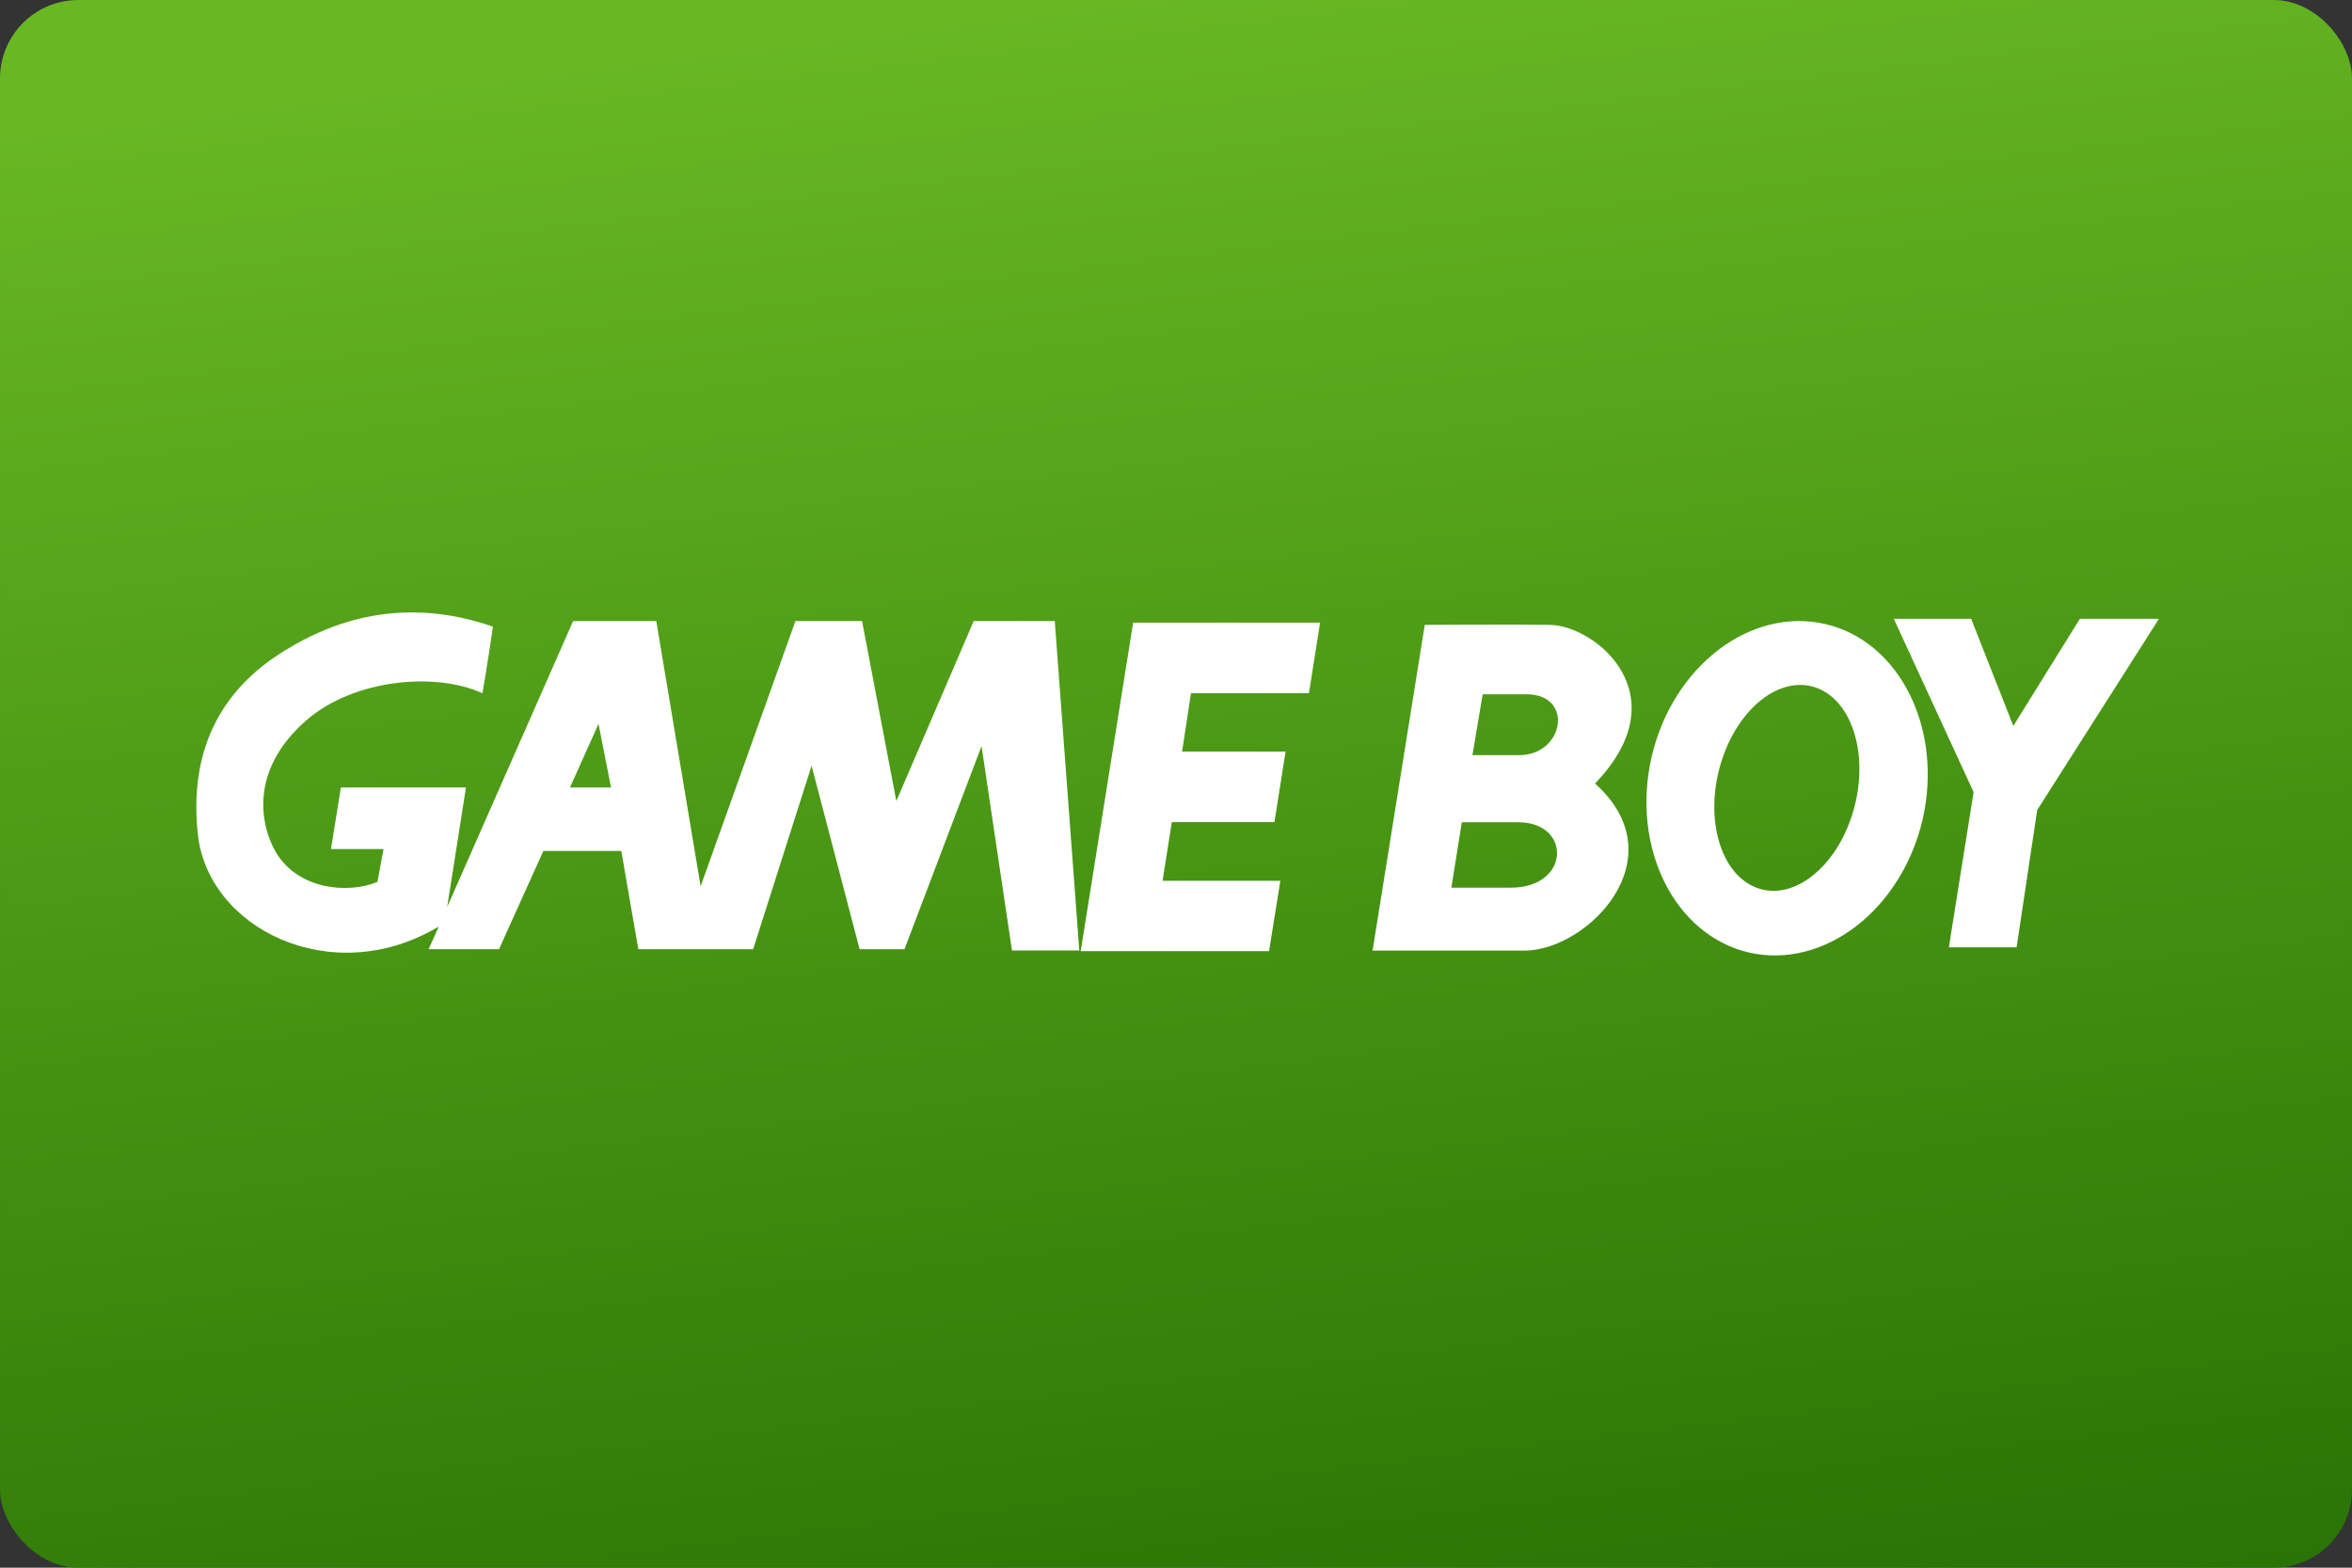 <?xml version="1.0" encoding="UTF-8" standalone="no"?>
<!-- Created with Inkscape (http://www.inkscape.org/) -->

<svg
   width="480"
   height="320"
   viewBox="0 0 127 84.667"
   version="1.1"
   id="svg1543"
   inkscape:export-filename="/home/vitor/Dev/es-theme-material-tv-3-2/assets/logo/gb.png"
   inkscape:export-xdpi="96"
   inkscape:export-ydpi="96"
   inkscape:version="1.1.1 (3bf5ae0d25, 2021-09-20)"
   sodipodi:docname="gb.svg"
   xmlns:inkscape="http://www.inkscape.org/namespaces/inkscape"
   xmlns:sodipodi="http://sodipodi.sourceforge.net/DTD/sodipodi-0.dtd"
   xmlns:xlink="http://www.w3.org/1999/xlink"
   xmlns="http://www.w3.org/2000/svg"
   xmlns:svg="http://www.w3.org/2000/svg">
  <rect x="0" y="0" width="127" height="84.667" fill="#333333" stroke="none"/>
  <sodipodi:namedview
     id="namedview1545"
     pagecolor="#505050"
     bordercolor="#eeeeee"
     borderopacity="1"
     inkscape:pageshadow="0"
     inkscape:pageopacity="0"
     inkscape:pagecheckerboard="0"
     inkscape:document-units="px"
     showgrid="false"
     units="px"
     width="640px"
     inkscape:snap-page="true"
     showguides="true"
     inkscape:guide-bbox="true"
     inkscape:zoom="1.11875"
     inkscape:cx="261.00559"
     inkscape:cy="148.37989"
     inkscape:window-width="1920"
     inkscape:window-height="1019"
     inkscape:window-x="0"
     inkscape:window-y="30"
     inkscape:window-maximized="1"
     inkscape:current-layer="layer1">
    <sodipodi:guide
       position="10.583,76.729"
       orientation="-1,0"
       id="guide2978"
       inkscape:label=""
       inkscape:locked="false"
       inkscape:color="rgb(0,0,255)" />
    <sodipodi:guide
       position="116.417,7.938"
       orientation="-1,0"
       id="guide2980"
       inkscape:label=""
       inkscape:locked="false"
       inkscape:color="rgb(0,0,255)" />
    <sodipodi:guide
       position="10.583,76.729"
       orientation="0,-1"
       id="guide2982" />
    <sodipodi:guide
       position="116.417,7.938"
       orientation="0,-1"
       id="guide2984" />
  </sodipodi:namedview>
  <defs
     id="defs1540">
    <linearGradient
       inkscape:collect="always"
       id="linearGradient2856">
      <stop
         style="stop-color:#68b723;stop-opacity:1"
         offset="0"
         id="stop2852" />
      <stop
         style="stop-color:#206b00;stop-opacity:1"
         offset="1"
         id="stop2854" />
    </linearGradient>
    <linearGradient
       inkscape:collect="always"
       xlink:href="#linearGradient2856"
       id="linearGradient2858"
       x1="58.769"
       y1="0"
       x2="71.208"
       y2="103.745"
       gradientUnits="userSpaceOnUse" />
    <clipPath
       id="clip1">
      <path
         d="m 249,0 h 75 v 124.512 h -75 z m 0,0"
         id="path2" />
    </clipPath>
    <clipPath
       id="clip2">
      <path
         d="m 421,0 h 90 v 124.512 h -90 z m 0,0"
         id="path5" />
    </clipPath>
    <clipPath
       id="clip3">
      <path
         d="m 513,0 h 28 v 124.512 h -28 z m 0,0"
         id="path8" />
    </clipPath>
    <clipPath
       id="clip4">
      <path
         d="m 659,4 h 86.871 V 124 H 659 Z m 0,0"
         id="path11" />
    </clipPath>
  </defs>
  <g
     inkscape:label="Camada 1"
     inkscape:groupmode="layer"
     id="layer1">
    <rect
       style="opacity:1;fill:url(#linearGradient2858);fill-opacity:1;stroke-width:0.529;stroke-linecap:square;stroke-linejoin:round;paint-order:stroke fill markers"
       id="rect1569"
       width="127"
       height="84.667"
       x="0"
       y="0"
       ry="4.233"
       inkscape:export-filename="/home/vitor/Dev/es-theme-material-tv-3-2/assets/logo/fbn.png"
       inkscape:export-xdpi="96"
       inkscape:export-ydpi="96" />
    <g
       id="g6832"
       transform="matrix(0.355,0,0,0.355,90.408,63.307)"
       style="fill:#ffffff">
      <path
         d="m -167.974,-58.526 4.339,-9.684 1.905,9.684 h -6.244 m 61.41,-25.321 -11.774,27.384 -5.212,-27.384 h -10.134 l -14.42,40.349 -6.747,-40.349 h -12.647 l -19.156,43.498 2.857,-18.177 H -202.82 l -1.508,9.366 h 7.99 l -0.926,5.001 c -4.551,1.879 -12.277,1.164 -15.584,-4.763 -2.09,-3.757 -4.048,-12.118 4.763,-19.817 7.197,-6.271 19.632,-7.408 26.802,-4.127 0,0 0.9,-5.265 1.587,-10.134 -13.785,-4.763 -24.5,-0.794 -31.671,3.651 -9.816,6.006 -14.526,15.24 -13.229,27.781 1.455,14.526 20.267,23.707 36.221,14.446 0.185,-0.079 0.265,-0.159 0.423,-0.185 l -1.535,3.387 h 10.716 l 6.747,-14.949 h 11.853 l 2.593,14.949 h 17.462 l 8.89,-27.914 7.303,27.914 h 6.826 l 11.721,-30.903 4.63,31.089 h 10.239 l -3.731,-50.112 z"
         id="path6599"
         style="stroke-width:0.265;fill:#ffffff" />
      <polyline
         points="508.5,194.4 616.6,194.4 623.1,154 555.5,154 560.8,120.3 619.7,120.3 626.1,79.8 566.7,79.8 571.8,46.3   639.5,46.3 645.9,5.8 538.6,5.8 508.5,194.4 "
         id="polyline6601"
         transform="matrix(0.265,0,0,0.265,-225.045,-85.143)"
         style="fill:#ffffff" />
      <polyline
         points="1043.8,65.1 1019.6,3.6 975.2,3.6 1021,103.1 1006.8,192.2 1045.7,192.2 1057.5,113.4 1127.4,3.6 1082,3.6   1043.8,65.1 "
         id="polyline6603"
         transform="matrix(0.265,0,0,0.265,-225.045,-85.143)"
         style="fill:#ffffff" />
      <path
         d="m 26.944,-54.054 c -2.752,8.255 -9.419,13.07 -14.843,10.61 -5.398,-2.408 -7.594,-11.113 -4.815,-19.42 2.778,-8.334 9.419,-13.044 14.817,-10.636 5.424,2.434 7.62,11.139 4.842,19.447 m -3.995,-29.342 c -11.377,-2.619 -23.204,6.429 -26.405,20.214 -3.149,13.811 3.466,27.12 14.817,29.766 11.377,2.593 23.177,-6.456 26.405,-20.241 3.149,-13.811 -3.493,-27.12 -14.817,-29.739 z"
         id="path6605"
         style="stroke-width:0.265;fill:#ffffff" />
      <path
         d="m -23.618,-63.447 c -5.636,0 -7.091,0 -7.091,0 l 1.561,-9.26 c 0,0 0.212,0 6.667,0 7.25,0 5.768,9.26 -1.138,9.26 m -1.244,20.161 c -5.662,0 -9.049,0 -9.049,0 l 1.587,-9.948 c 0,0 2.143,0 8.572,0 8.176,0 7.938,9.948 -1.111,9.948 z m 6.006,-39.979 c -5.53,-0.079 -19.209,0 -19.209,0 h 0.106 l -7.938,49.556 c 0,0 16.431,0 23.098,0 9.525,0 23.416,-13.996 10.742,-25.426 12.965,-13.467 0.106,-23.971 -6.8,-24.13 z"
         id="path6607"
         style="stroke-width:0.265;fill:#ffffff" />
    </g>
  </g>
  <style
     type="text/css"
     id="style3952">
	.st0{fill:#FC0C18;}
	.st1{fill:#FC0C18;}
</style>
</svg>
